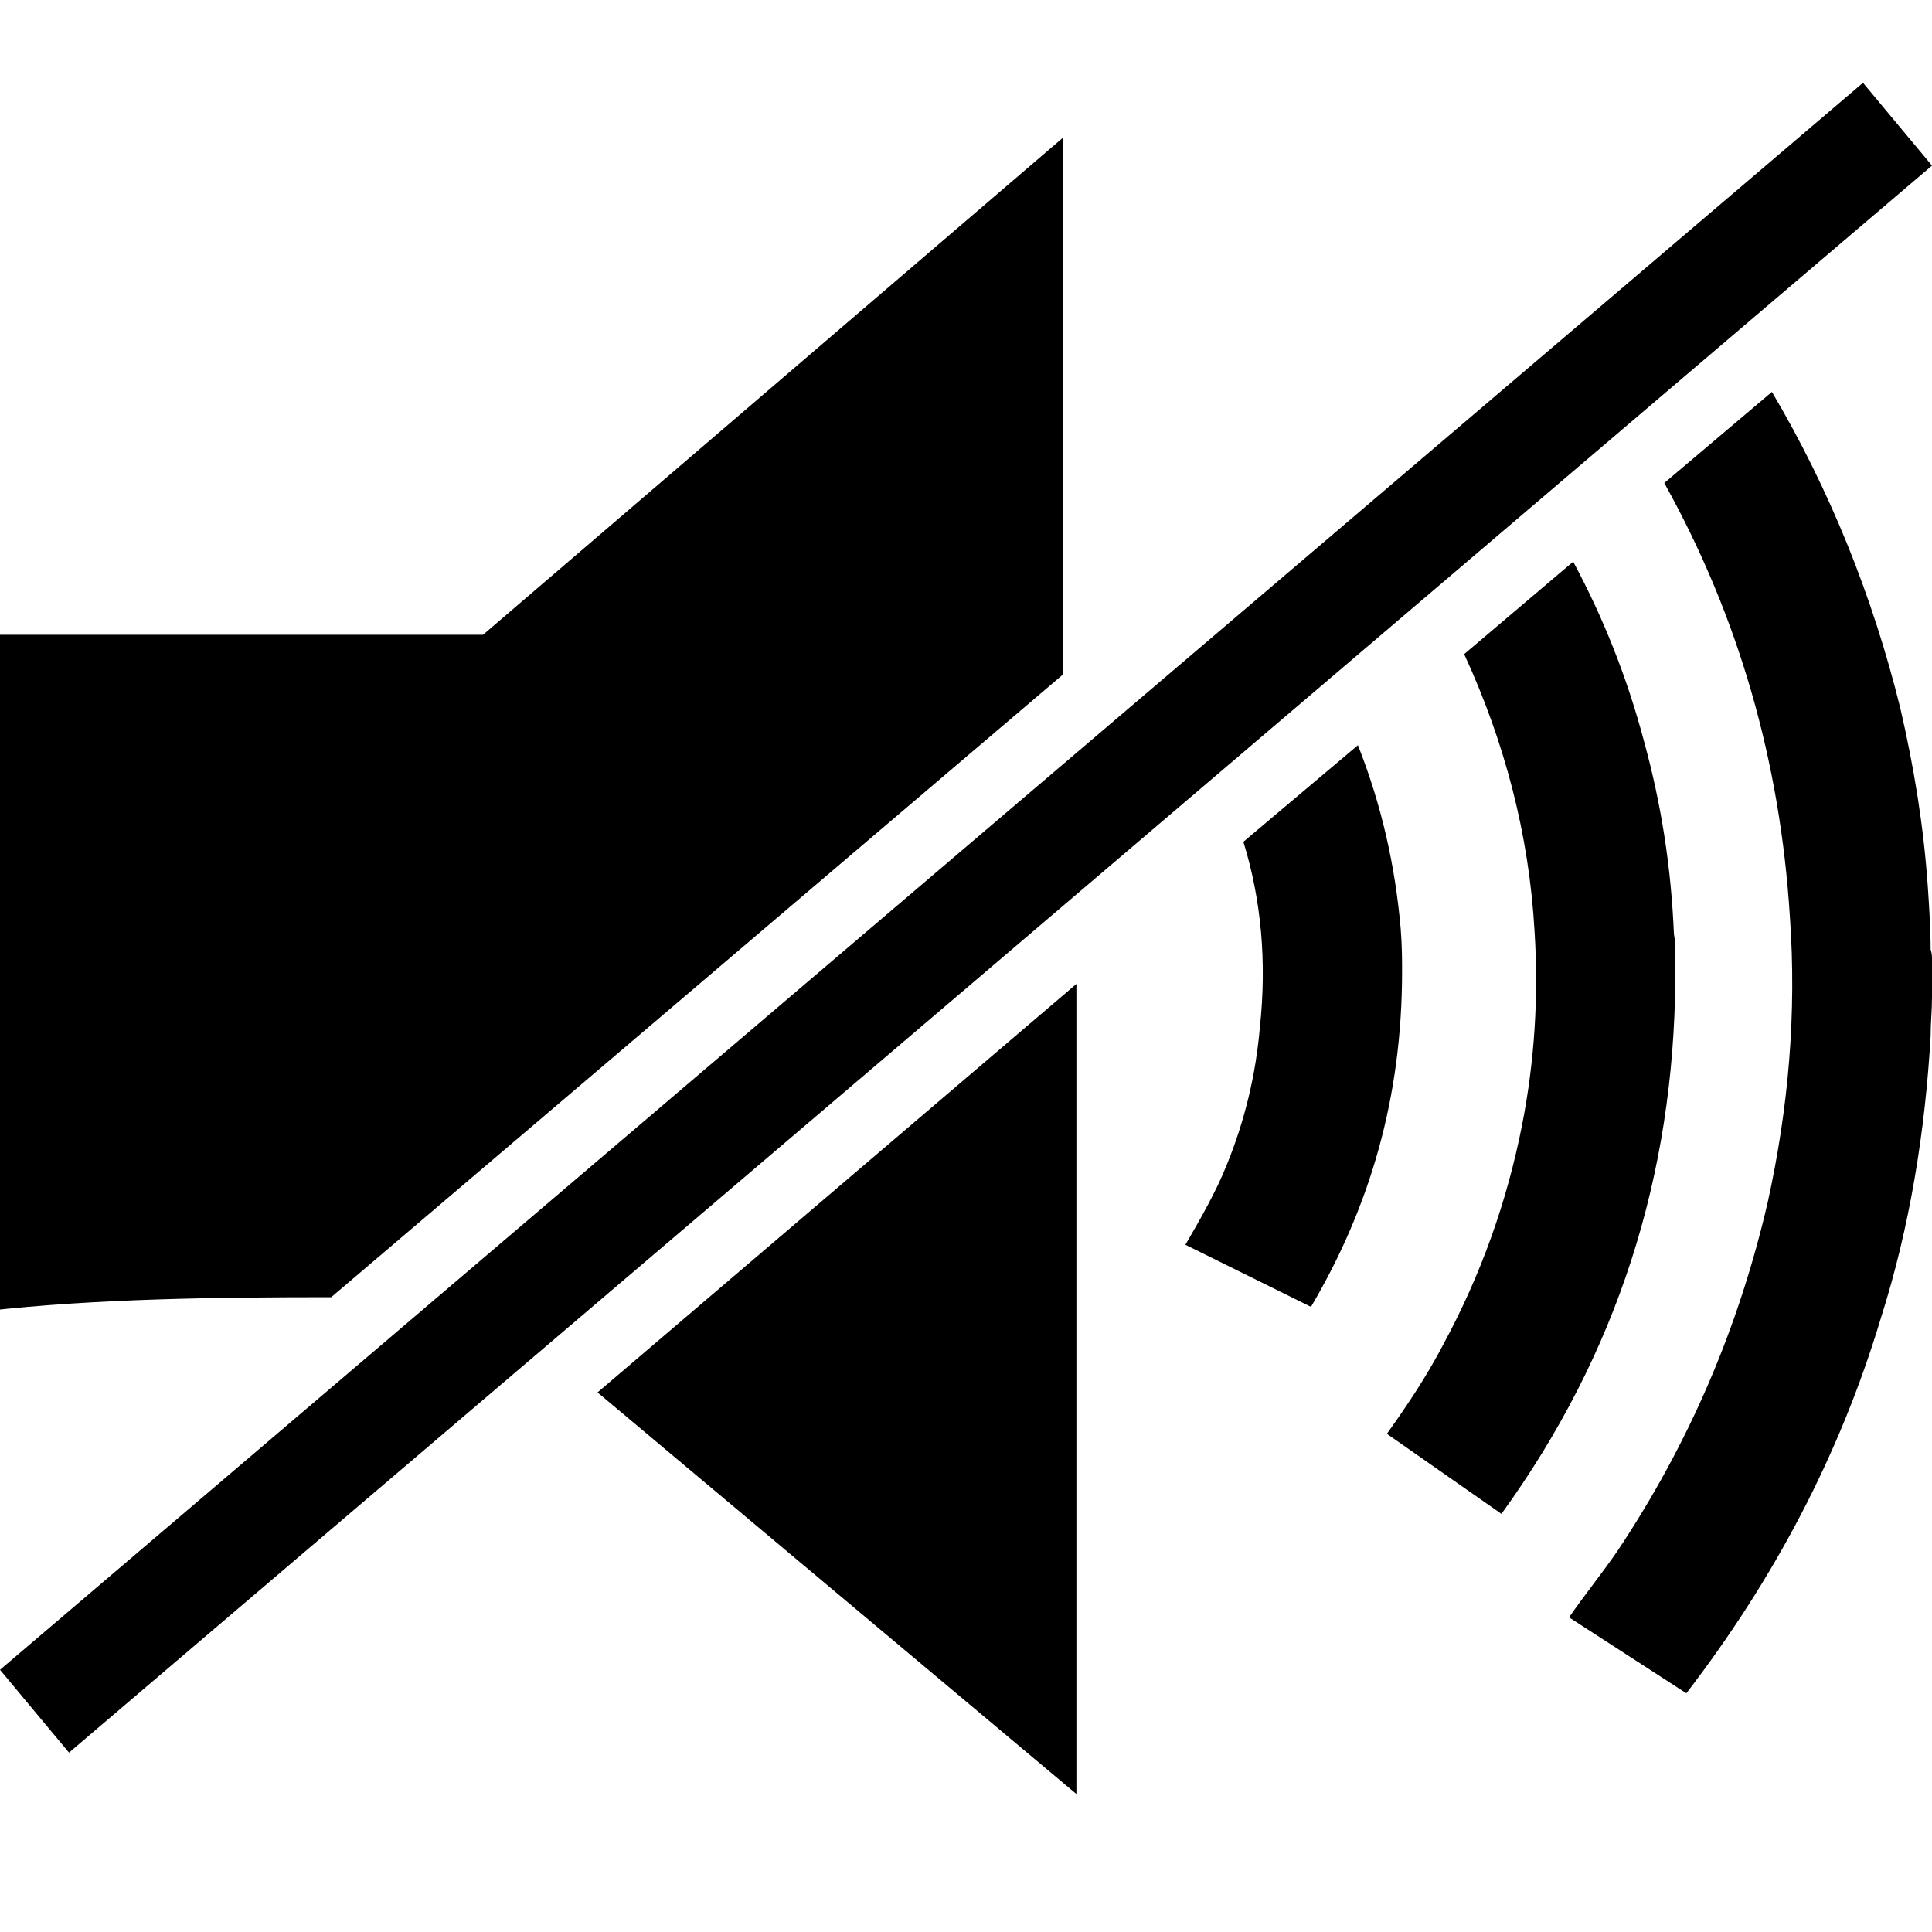 <?xml version="1.0" encoding="utf-8"?>
<!-- Generator: Adobe Illustrator 19.2.0, SVG Export Plug-In . SVG Version: 6.00 Build 0)  -->
<svg version="1.1" id="mute" xmlns="http://www.w3.org/2000/svg" xmlns:xlink="http://www.w3.org/1999/xlink" x="0px" y="0px"
	 viewBox="0 0 14 14" style="enable-background:new 0 0 14 14;" xml:space="preserve">
<path d="M13.99,6.88C14,6.91,14,6.93,14,6.96c0,0.09,0,0.18,0,0.27
	c0,0.09-0.01,0.18-0.01,0.28c-0.04,0.69-0.15,1.38-0.36,2.04
	c-0.3,1-0.78,1.9-1.41,2.72l-0.85-0.55
	c0.11-0.16,0.24-0.32,0.35-0.48c0.52-0.78,0.88-1.62,1.09-2.53
	c0.15-0.68,0.21-1.37,0.16-2.07C12.9,5.52,12.6,4.47,12.06,3.5
	l0.78-0.66c0.42,0.71,0.73,1.48,0.93,2.29
	c0.1,0.43,0.17,0.86,0.2,1.3C13.98,6.58,13.99,6.73,13.99,6.88z
	 M12.14,6.93c0-0.05,0-0.11-0.01-0.16c-0.02-0.48-0.09-0.94-0.22-1.41
	c-0.12-0.45-0.29-0.88-0.51-1.29l-0.79,0.67
	C10.9,5.37,11.08,6.04,11.12,6.75c0.03,0.47,0,0.94-0.09,1.4
	c-0.11,0.56-0.3,1.09-0.57,1.59c-0.12,0.23-0.26,0.44-0.41,0.65
	l0.83,0.58c0.84-1.16,1.25-2.45,1.26-3.88
	C12.14,7.04,12.14,6.99,12.14,6.93z M14,1.2l-0.5-0.6l-13.5,11.5l0.5,0.6
	L14,1.2z M10.15,6.73c-0.04-0.46-0.14-0.9-0.31-1.33L9.01,6.1
	c0.13,0.42,0.17,0.87,0.12,1.34c-0.03,0.35-0.11,0.68-0.24,1
	C8.81,8.64,8.7,8.83,8.59,9.02L9.5,9.47
	c0.43-0.73,0.66-1.52,0.66-2.43C10.16,6.97,10.16,6.85,10.15,6.73z
	 M7.8,13V7.13l-3.47,2.96L7.8,13z M7.7,4.89V1L3.5,4.6
	c-0.9,0-2.7,0-3.6,0V9.5c0.8-0.09,1.68-0.1,2.5-0.1L7.7,4.89z"/>
</svg>

